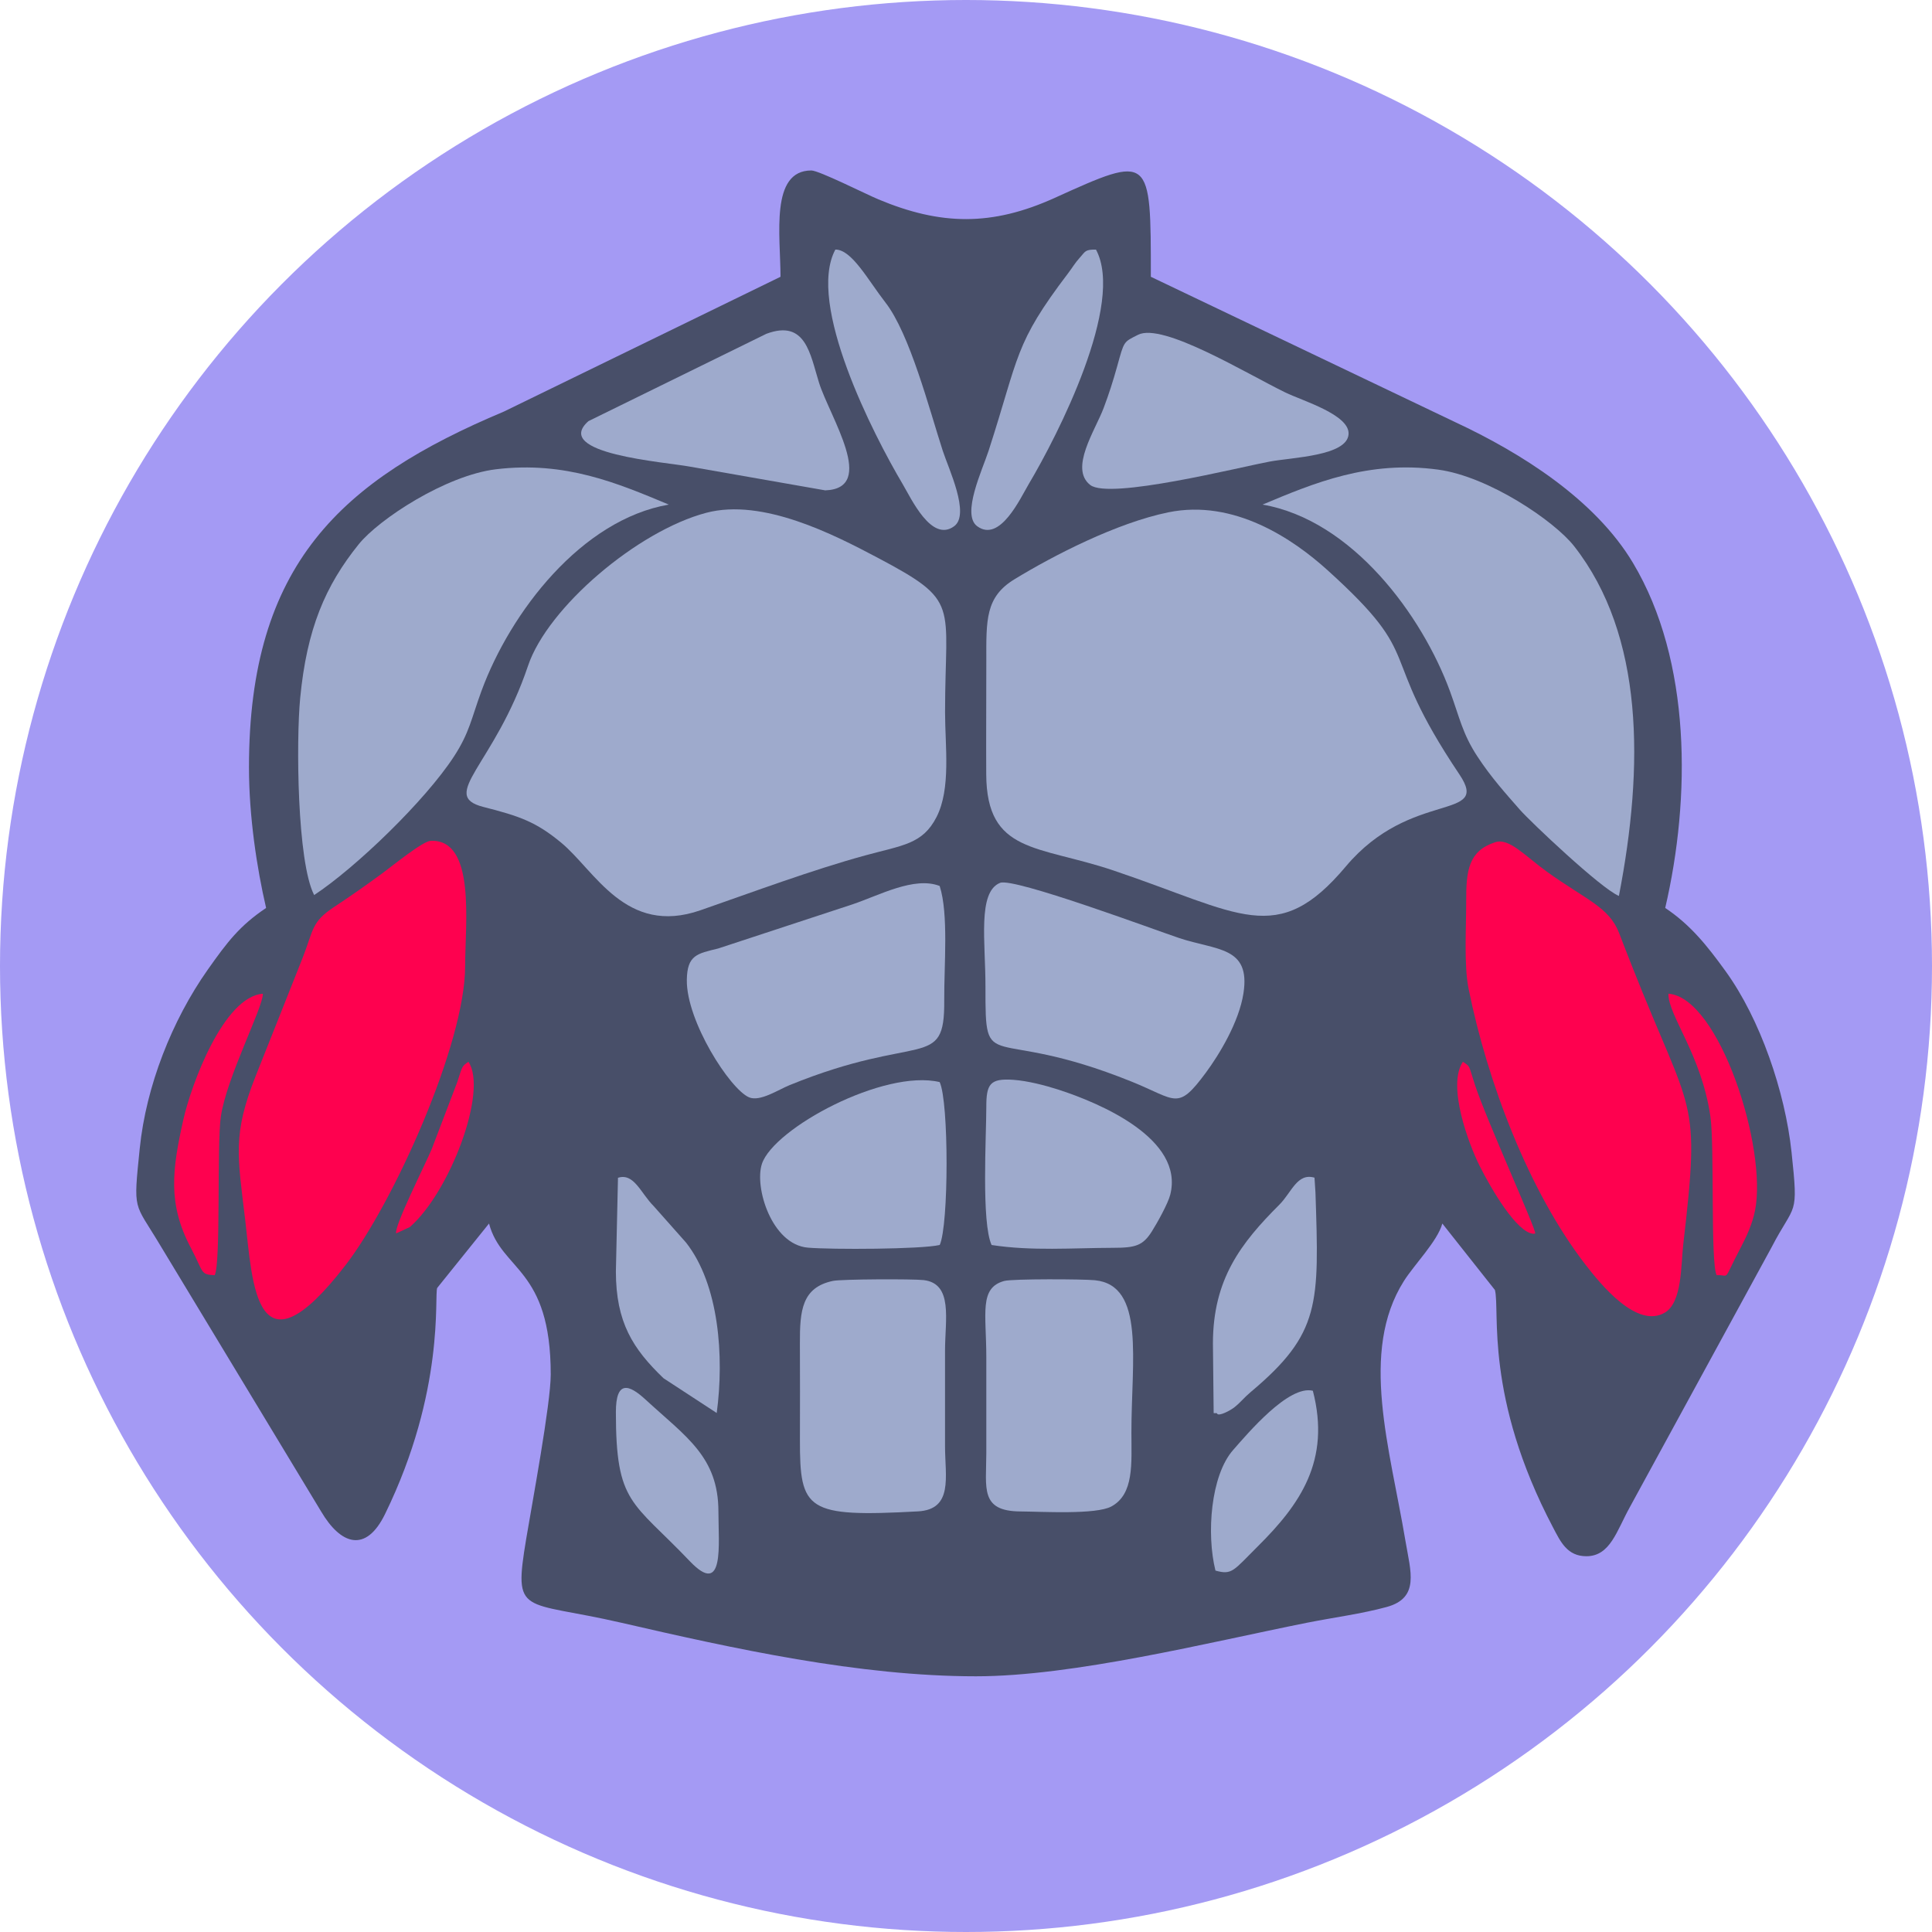 <svg width="68" height="68" viewBox="0 0 68 68" fill="none" xmlns="http://www.w3.org/2000/svg">
<circle cx="34" cy="34" r="34" fill="#A49AF4"/>
<path fill-rule="evenodd" clip-rule="evenodd" d="M27.471 9.742L17.731 14.488C12.012 16.89 8.763 19.861 8.763 27.007C8.763 28.729 9.038 30.546 9.366 31.957C8.431 32.584 7.997 33.16 7.313 34.128C6.056 35.91 5.141 38.226 4.918 40.425C4.689 42.681 4.713 42.283 5.618 43.795L11.303 53.2C11.99 54.365 12.874 54.679 13.553 53.288C15.676 48.941 15.279 45.594 15.388 45.331L17.212 43.064C17.658 44.737 19.384 44.621 19.384 48.376C19.384 49.405 18.733 52.888 18.522 54.154C18.062 56.916 18.366 56.307 21.872 57.116C25.819 58.026 30.236 59 34.35 59C37.785 59 42.529 57.81 45.987 57.118C46.92 56.932 47.934 56.8 48.809 56.56C49.975 56.241 49.648 55.31 49.471 54.257C48.922 50.973 47.838 47.586 49.411 45.09C49.774 44.514 50.602 43.676 50.765 43.064L52.616 45.403C52.804 46.107 52.235 49.159 54.666 53.77C54.924 54.258 55.158 54.774 55.834 54.774C56.678 54.774 56.902 53.879 57.365 53.046L62.35 43.907C63.184 42.297 63.305 42.884 63.056 40.549C62.83 38.428 61.955 35.868 60.733 34.18C60.076 33.272 59.497 32.55 58.61 31.957C59.51 28.093 59.538 23.262 57.475 19.812C56.142 17.581 53.542 15.941 51.208 14.853L40.506 9.742C40.506 5.444 40.516 5.426 37.125 6.964C34.904 7.971 33.108 7.932 30.919 7.018C30.49 6.839 28.825 6 28.557 6C27.096 6 27.471 8.293 27.471 9.742Z" fill="#484F69"/>
<path fill-rule="evenodd" clip-rule="evenodd" d="M41.122 18.032C39.305 18.404 37.08 19.549 35.703 20.39C34.678 21.016 34.713 21.823 34.715 23.264C34.716 24.593 34.705 25.924 34.712 27.252C34.727 30.053 36.531 29.744 39.175 30.633C43.669 32.146 44.954 33.369 47.37 30.495C49.666 27.764 52.485 28.923 51.366 27.256C48.38 22.81 50.27 23.274 46.721 20.065C45.525 18.984 43.445 17.556 41.122 18.032Z" fill="#9EAACC"/>
<path fill-rule="evenodd" clip-rule="evenodd" d="M24.857 18.049C22.438 18.688 19.276 21.38 18.586 23.431C17.408 26.933 15.422 27.996 17.015 28.402C18.294 28.728 18.863 28.925 19.75 29.658C20.939 30.639 22.022 32.954 24.654 32.038C26.521 31.389 28.573 30.623 30.449 30.109C31.771 29.746 32.473 29.717 32.964 28.755C33.476 27.75 33.263 26.265 33.263 25.075C33.263 21.195 33.831 21.186 30.869 19.619C29.369 18.827 26.848 17.522 24.857 18.049Z" fill="#9EAACC"/>
<path fill-rule="evenodd" clip-rule="evenodd" d="M11.057 31.503C12.52 30.54 14.968 28.181 15.982 26.62C16.525 25.784 16.589 25.294 16.945 24.323C17.965 21.543 20.466 18.289 23.54 17.76C21.733 17.006 19.903 16.223 17.462 16.516C15.686 16.73 13.334 18.277 12.625 19.157C11.45 20.615 10.798 22.136 10.565 24.576C10.422 26.072 10.454 30.33 11.057 31.503Z" fill="#9EAACC"/>
<path fill-rule="evenodd" clip-rule="evenodd" d="M44.438 17.76C47.604 18.308 50.059 21.673 51.032 24.324C51.377 25.265 51.472 25.818 51.996 26.62C52.484 27.366 52.998 27.931 53.496 28.501C53.858 28.915 56.353 31.278 56.98 31.534C57.865 26.971 57.866 22.369 55.405 19.225C54.709 18.336 52.401 16.773 50.623 16.53C48.17 16.195 46.249 17 44.438 17.76Z" fill="#9EAACC"/>
<path fill-rule="evenodd" clip-rule="evenodd" d="M16.371 34.009C16.371 32.52 16.755 29.527 15.159 29.594C14.878 29.605 13.788 30.495 13.457 30.737C12.884 31.157 12.399 31.5 11.752 31.928C10.953 32.456 11.041 32.725 10.648 33.722C10.101 35.11 9.548 36.487 9 37.869C8.182 39.934 8.361 40.66 8.631 42.944C8.891 45.148 8.984 48.649 12.161 44.53C13.847 42.343 16.371 36.748 16.371 34.009Z" fill="#FE014F"/>
<path fill-rule="evenodd" clip-rule="evenodd" d="M52.623 29.645C51.697 29.947 51.6 30.624 51.605 31.714C51.609 32.605 51.521 33.96 51.687 34.788C52.346 38.068 53.81 41.943 55.817 44.529C56.334 45.195 57.617 46.79 58.603 46.196C59.209 45.83 59.162 44.52 59.243 43.817C59.861 38.503 59.553 39.361 57.432 33.982C57.275 33.584 57.147 33.258 56.992 32.852C56.638 31.921 55.823 31.673 54.451 30.685C53.657 30.113 53.12 29.483 52.623 29.645Z" fill="#FE014F"/>
<path fill-rule="evenodd" clip-rule="evenodd" d="M35.201 31.073C34.398 31.393 34.688 33.17 34.685 34.733C34.68 37.945 34.75 36.022 39.827 38.069C41.42 38.712 41.438 39.111 42.442 37.755C42.913 37.118 43.607 35.978 43.765 34.964C44.024 33.302 42.819 33.457 41.5 33.015C40.624 32.721 35.683 30.881 35.201 31.073Z" fill="#9EAACC"/>
<path fill-rule="evenodd" clip-rule="evenodd" d="M33.073 31.183C32.176 30.835 30.936 31.518 30.002 31.831L25.273 33.385C24.539 33.564 24.187 33.614 24.174 34.487C24.153 35.936 25.692 38.334 26.363 38.622C26.747 38.786 27.387 38.358 27.791 38.193C32.384 36.322 33.252 37.705 33.234 35.219C33.225 33.987 33.393 32.171 33.073 31.183Z" fill="#9EAACC"/>
<path fill-rule="evenodd" clip-rule="evenodd" d="M35.348 45.085C34.453 45.326 34.715 46.232 34.715 47.772C34.715 48.899 34.717 50.026 34.715 51.153C34.712 52.381 34.49 53.188 35.912 53.198C36.677 53.203 38.573 53.317 39.116 53.023C39.92 52.588 39.823 51.509 39.822 50.428C39.82 47.872 40.311 45.24 38.539 45.06C38.115 45.017 35.632 45.008 35.348 45.085Z" fill="#9EAACC"/>
<path fill-rule="evenodd" clip-rule="evenodd" d="M29.318 45.083C28.223 45.314 28.149 46.125 28.154 47.289C28.159 48.415 28.158 49.543 28.155 50.67C28.149 53.164 28.384 53.408 32.305 53.196C33.559 53.128 33.263 51.975 33.262 50.911C33.262 49.784 33.262 48.657 33.262 47.531C33.263 46.447 33.553 45.178 32.509 45.055C32.131 45.011 29.61 45.021 29.318 45.083Z" fill="#9EAACC"/>
<path fill-rule="evenodd" clip-rule="evenodd" d="M34.715 38.959C34.715 39.99 34.538 43.029 34.901 43.82C36.312 44.038 37.753 43.923 39.178 43.919C39.971 43.919 40.227 43.84 40.542 43.341C40.735 43.035 41.109 42.362 41.188 42.053C41.692 40.081 38.708 38.822 37.251 38.351C36.794 38.204 36.171 38.041 35.662 38.006C34.837 37.948 34.715 38.165 34.715 38.959Z" fill="#9EAACC"/>
<path fill-rule="evenodd" clip-rule="evenodd" d="M33.075 43.819C33.395 43.124 33.399 38.771 33.073 38.086C31.112 37.619 27.231 39.712 26.817 40.964C26.545 41.785 27.159 43.802 28.434 43.913C29.267 43.985 32.425 43.972 33.075 43.819Z" fill="#9EAACC"/>
<path fill-rule="evenodd" clip-rule="evenodd" d="M40.054 11.784C39.534 12.047 39.57 11.997 39.319 12.899C39.175 13.416 39.035 13.854 38.845 14.359C38.55 15.145 37.63 16.491 38.373 17.07C39.049 17.595 43.605 16.447 44.701 16.244C45.492 16.097 47.41 16.049 47.465 15.284C47.514 14.599 45.852 14.111 45.242 13.815C43.861 13.143 40.923 11.342 40.054 11.784Z" fill="#9EAACC"/>
<path fill-rule="evenodd" clip-rule="evenodd" d="M26.973 11.749L20.71 14.823C19.416 15.976 23.413 16.259 24.301 16.427L29.046 17.259C30.887 17.191 29.203 14.673 28.824 13.461C28.515 12.473 28.362 11.23 26.973 11.749Z" fill="#9EAACC"/>
<path fill-rule="evenodd" clip-rule="evenodd" d="M29.402 8.784C28.375 10.692 30.747 15.312 31.768 17.034C32.075 17.551 32.788 19.11 33.585 18.52C34.154 18.098 33.386 16.495 33.181 15.863C32.703 14.388 32.025 11.751 31.16 10.641C30.558 9.869 29.981 8.779 29.402 8.784Z" fill="#9EAACC"/>
<path fill-rule="evenodd" clip-rule="evenodd" d="M42.691 47.289L42.717 49.736C42.777 49.745 42.824 49.723 42.837 49.753C42.885 49.865 43.303 49.65 43.459 49.522C43.689 49.335 43.786 49.192 44.02 48.996C46.484 46.927 46.429 45.904 46.3 41.977L46.266 41.45C45.655 41.272 45.46 41.971 45.03 42.4C43.679 43.751 42.691 45.02 42.691 47.289Z" fill="#9EAACC"/>
<path fill-rule="evenodd" clip-rule="evenodd" d="M38.575 8.785C38.186 8.781 38.206 8.847 38.013 9.06C37.827 9.266 37.76 9.399 37.599 9.611C35.686 12.127 35.885 12.499 34.796 15.863C34.579 16.534 33.831 18.104 34.392 18.52C35.194 19.114 35.913 17.534 36.21 17.035C37.231 15.317 39.597 10.683 38.575 8.785Z" fill="#9EAACC"/>
<path fill-rule="evenodd" clip-rule="evenodd" d="M21.751 41.454L21.677 44.754C21.68 46.54 22.269 47.467 23.353 48.509L25.226 49.733C25.493 47.751 25.31 45.21 24.144 43.732L23.011 42.455C22.553 41.999 22.316 41.273 21.751 41.454Z" fill="#9EAACC"/>
<path fill-rule="evenodd" clip-rule="evenodd" d="M42.78 55.279C43.37 55.445 43.411 55.28 44.265 54.432C45.758 52.951 46.846 51.406 46.208 48.95C45.357 48.741 43.927 50.438 43.403 51.034C42.611 51.932 42.459 53.993 42.78 55.279Z" fill="#9EAACC"/>
<path fill-rule="evenodd" clip-rule="evenodd" d="M21.677 49.704C21.677 52.946 22.251 52.822 24.279 54.949C25.508 56.238 25.286 54.357 25.286 53.205C25.286 51.269 24.14 50.568 22.72 49.26C22.145 48.731 21.677 48.56 21.677 49.704Z" fill="#9EAACC"/>
<path fill-rule="evenodd" clip-rule="evenodd" d="M7.556 44.883C7.778 44.463 7.627 40.309 7.773 39.3C7.973 37.925 9.264 35.451 9.252 34.977C7.873 35.073 6.727 38.179 6.452 39.413C6.06 41.168 5.898 42.367 6.711 43.908C7.183 44.802 7.04 44.857 7.556 44.883Z" fill="#FE014F"/>
<path fill-rule="evenodd" clip-rule="evenodd" d="M60.421 44.883C60.914 44.858 60.607 45.166 61.268 43.91C61.48 43.508 61.674 43.079 61.768 42.622C62.22 40.419 60.512 35.105 58.723 34.975C58.71 35.742 59.88 37.105 60.199 39.287C60.351 40.322 60.197 44.459 60.421 44.883Z" fill="#FE014F"/>
<path fill-rule="evenodd" clip-rule="evenodd" d="M54.034 43.413C54.078 43.284 52.306 39.39 51.911 38.176C51.678 37.462 51.763 37.559 51.489 37.371C50.919 38.22 51.706 40.292 52.074 41.027C52.496 41.871 53.393 43.393 53.974 43.425C53.982 43.425 54.016 43.422 54.034 43.413Z" fill="#FE014F"/>
<path fill-rule="evenodd" clip-rule="evenodd" d="M13.944 43.411L14.425 43.188C15.832 41.961 17.181 38.398 16.487 37.371C16.253 37.534 16.282 37.508 16.095 38.084L15.195 40.444C14.981 40.959 13.861 43.176 13.944 43.411Z" fill="#FE014F"/>
</svg>
